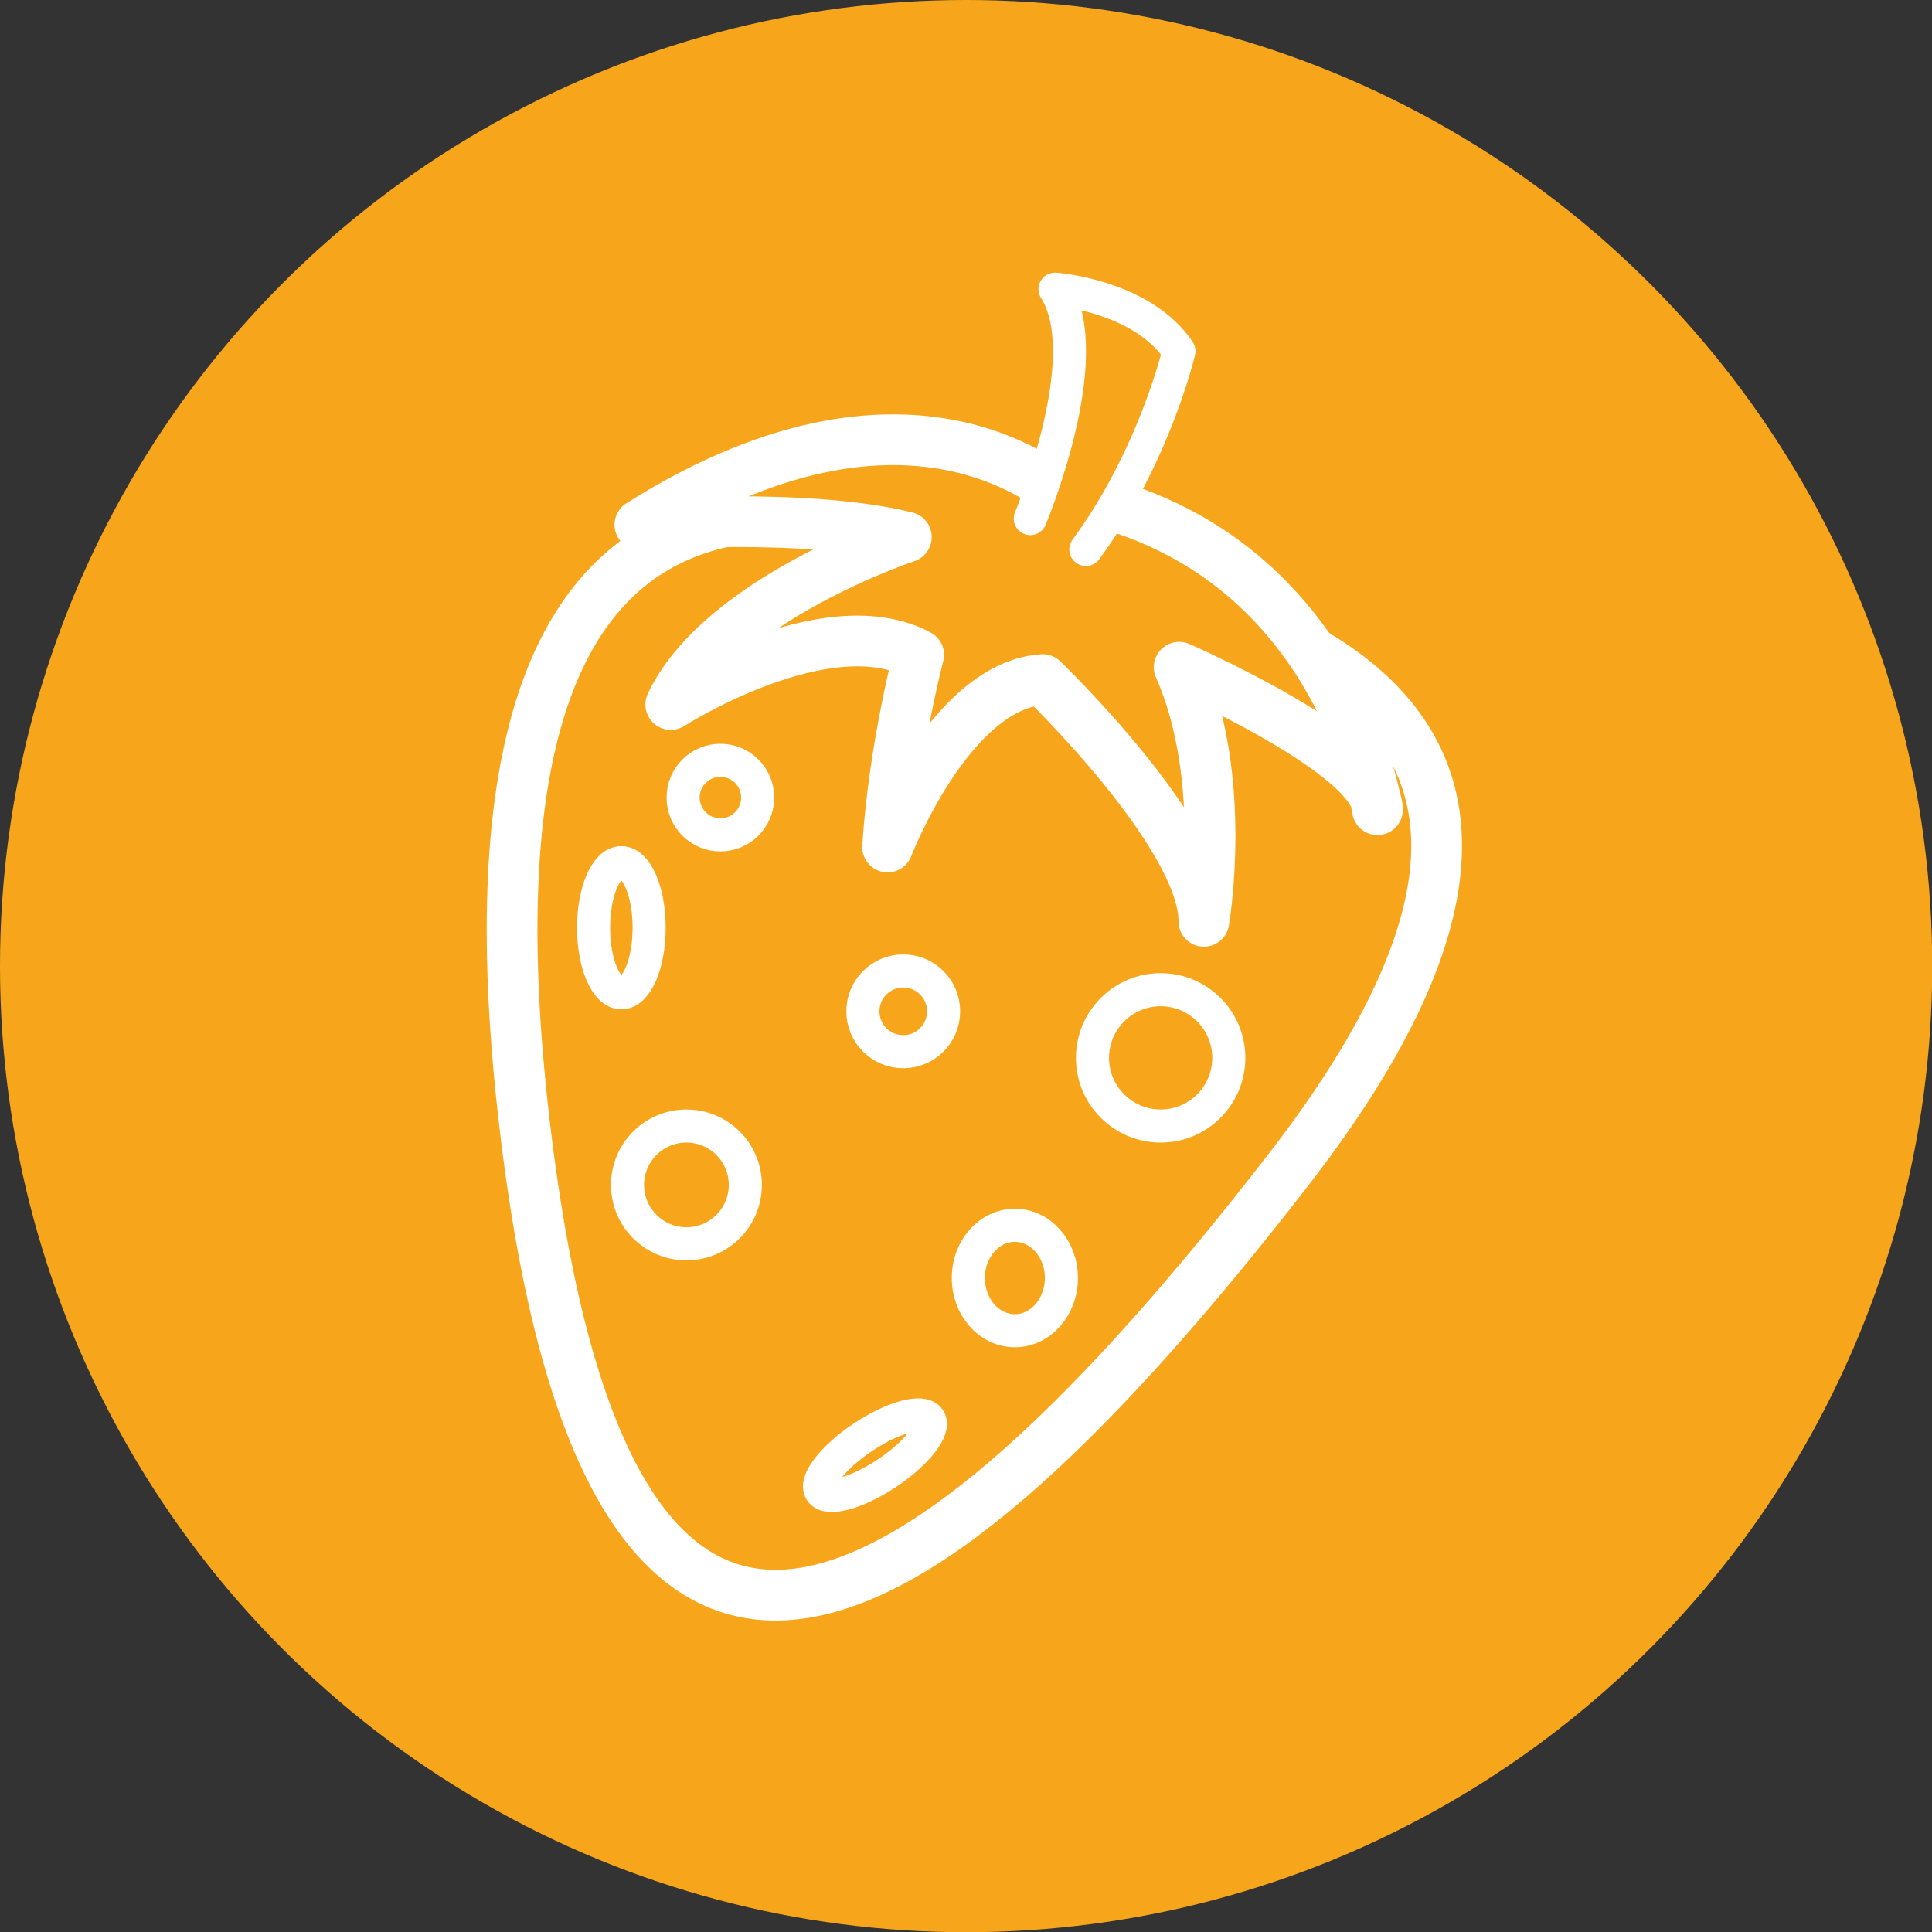 <!-- Generator: Adobe Illustrator 18.1.1, SVG Export Plug-In  -->
<svg version="1.0"
	 xmlns="http://www.w3.org/2000/svg" xmlns:xlink="http://www.w3.org/1999/xlink" xmlns:a="http://ns.adobe.com/AdobeSVGViewerExtensions/3.0/"
	 x="0px" y="0px" width="875.9px" height="875.9px" viewBox="0 0 875.9 875.9" enable-background="new 0 0 875.9 875.9"
	 xml:space="preserve">
<rect x="0" y="0" width="875.9" height="875.9" fill="#333333" stroke="none"/>
<defs>
</defs>
<circle fill="#F7A61B" cx="438" cy="438" r="438"/>
<g>
	<path fill="none" stroke="#FFFFFF" stroke-width="23" stroke-linecap="round" stroke-linejoin="round" stroke-miterlimit="10" d="
		M442.6,248c-78.3-21.7-242.6-63.1-204.9,260.6S415.5,748.1,584,530.5C769.6,290.7,520.9,269.7,442.6,248z"/>
	
		<path fill="#F7A61B" stroke="#FFFFFF" stroke-width="23" stroke-linecap="round" stroke-linejoin="round" stroke-miterlimit="10" d="
		M486.8,229.5c0,0-67.5-73.1-196.7,8.4c0,0,75.9-5.6,120.8,5.6c0,0-84.3,28.1-106.8,75.9c0,0,70.3-45,112.4-22.5
		c0,0-11.2,42.2-14.1,87.1c0,0,28.1-73.1,70.3-75.9c0,0,73.1,70.3,73.1,109.6c0,0,11.2-64.6-11.2-115.2c0,0,89.9,39.3,89.9,64.6
		c0,0-16.9-112.4-129.3-140.5L486.8,229.5z"/>
	
		<ellipse fill="#F7A61B" stroke="#FFFFFF" stroke-width="15" stroke-linecap="round" stroke-linejoin="round" stroke-miterlimit="10" cx="281.7" cy="420.6" rx="12.6" ry="29.5"/>
	
		<circle fill="#F7A61B" stroke="#FFFFFF" stroke-width="15" stroke-linecap="round" stroke-linejoin="round" stroke-miterlimit="10" cx="526.2" cy="479.6" r="30.9"/>
	
		<circle fill="#F7A61B" stroke="#FFFFFF" stroke-width="15" stroke-linecap="round" stroke-linejoin="round" stroke-miterlimit="10" cx="409.5" cy="458.5" r="18.3"/>
	
		<circle fill="#F7A61B" stroke="#FFFFFF" stroke-width="15" stroke-linecap="round" stroke-linejoin="round" stroke-miterlimit="10" cx="311.2" cy="537.2" r="26.7"/>
	
		<ellipse fill="#F7A61B" stroke="#FFFFFF" stroke-width="15" stroke-linecap="round" stroke-linejoin="round" stroke-miterlimit="10" cx="460.1" cy="579.4" rx="21.1" ry="23.9"/>
	
		<circle fill="#F7A61B" stroke="#FFFFFF" stroke-width="15" stroke-linecap="round" stroke-linejoin="round" stroke-miterlimit="10" cx="326.6" cy="361.6" r="16.9"/>
	
		<ellipse transform="matrix(0.832 -0.554 0.554 0.832 -299.179 330.853)" fill="#F7A61B" stroke="#FFFFFF" stroke-width="15" stroke-linecap="round" stroke-linejoin="round" stroke-miterlimit="10" cx="397.1" cy="659.7" rx="29.5" ry="9.8"/>
	
		<path fill="#F7A61B" stroke="#FFFFFF" stroke-width="15" stroke-linecap="round" stroke-linejoin="round" stroke-miterlimit="10" d="
		M467.1,235.1c0,0,30.9-73.1,11.2-104c0,0,39.3,2.8,56.2,28.1c0,0-11.2,47.8-42.2,89.9"/>
</g>
</svg>

